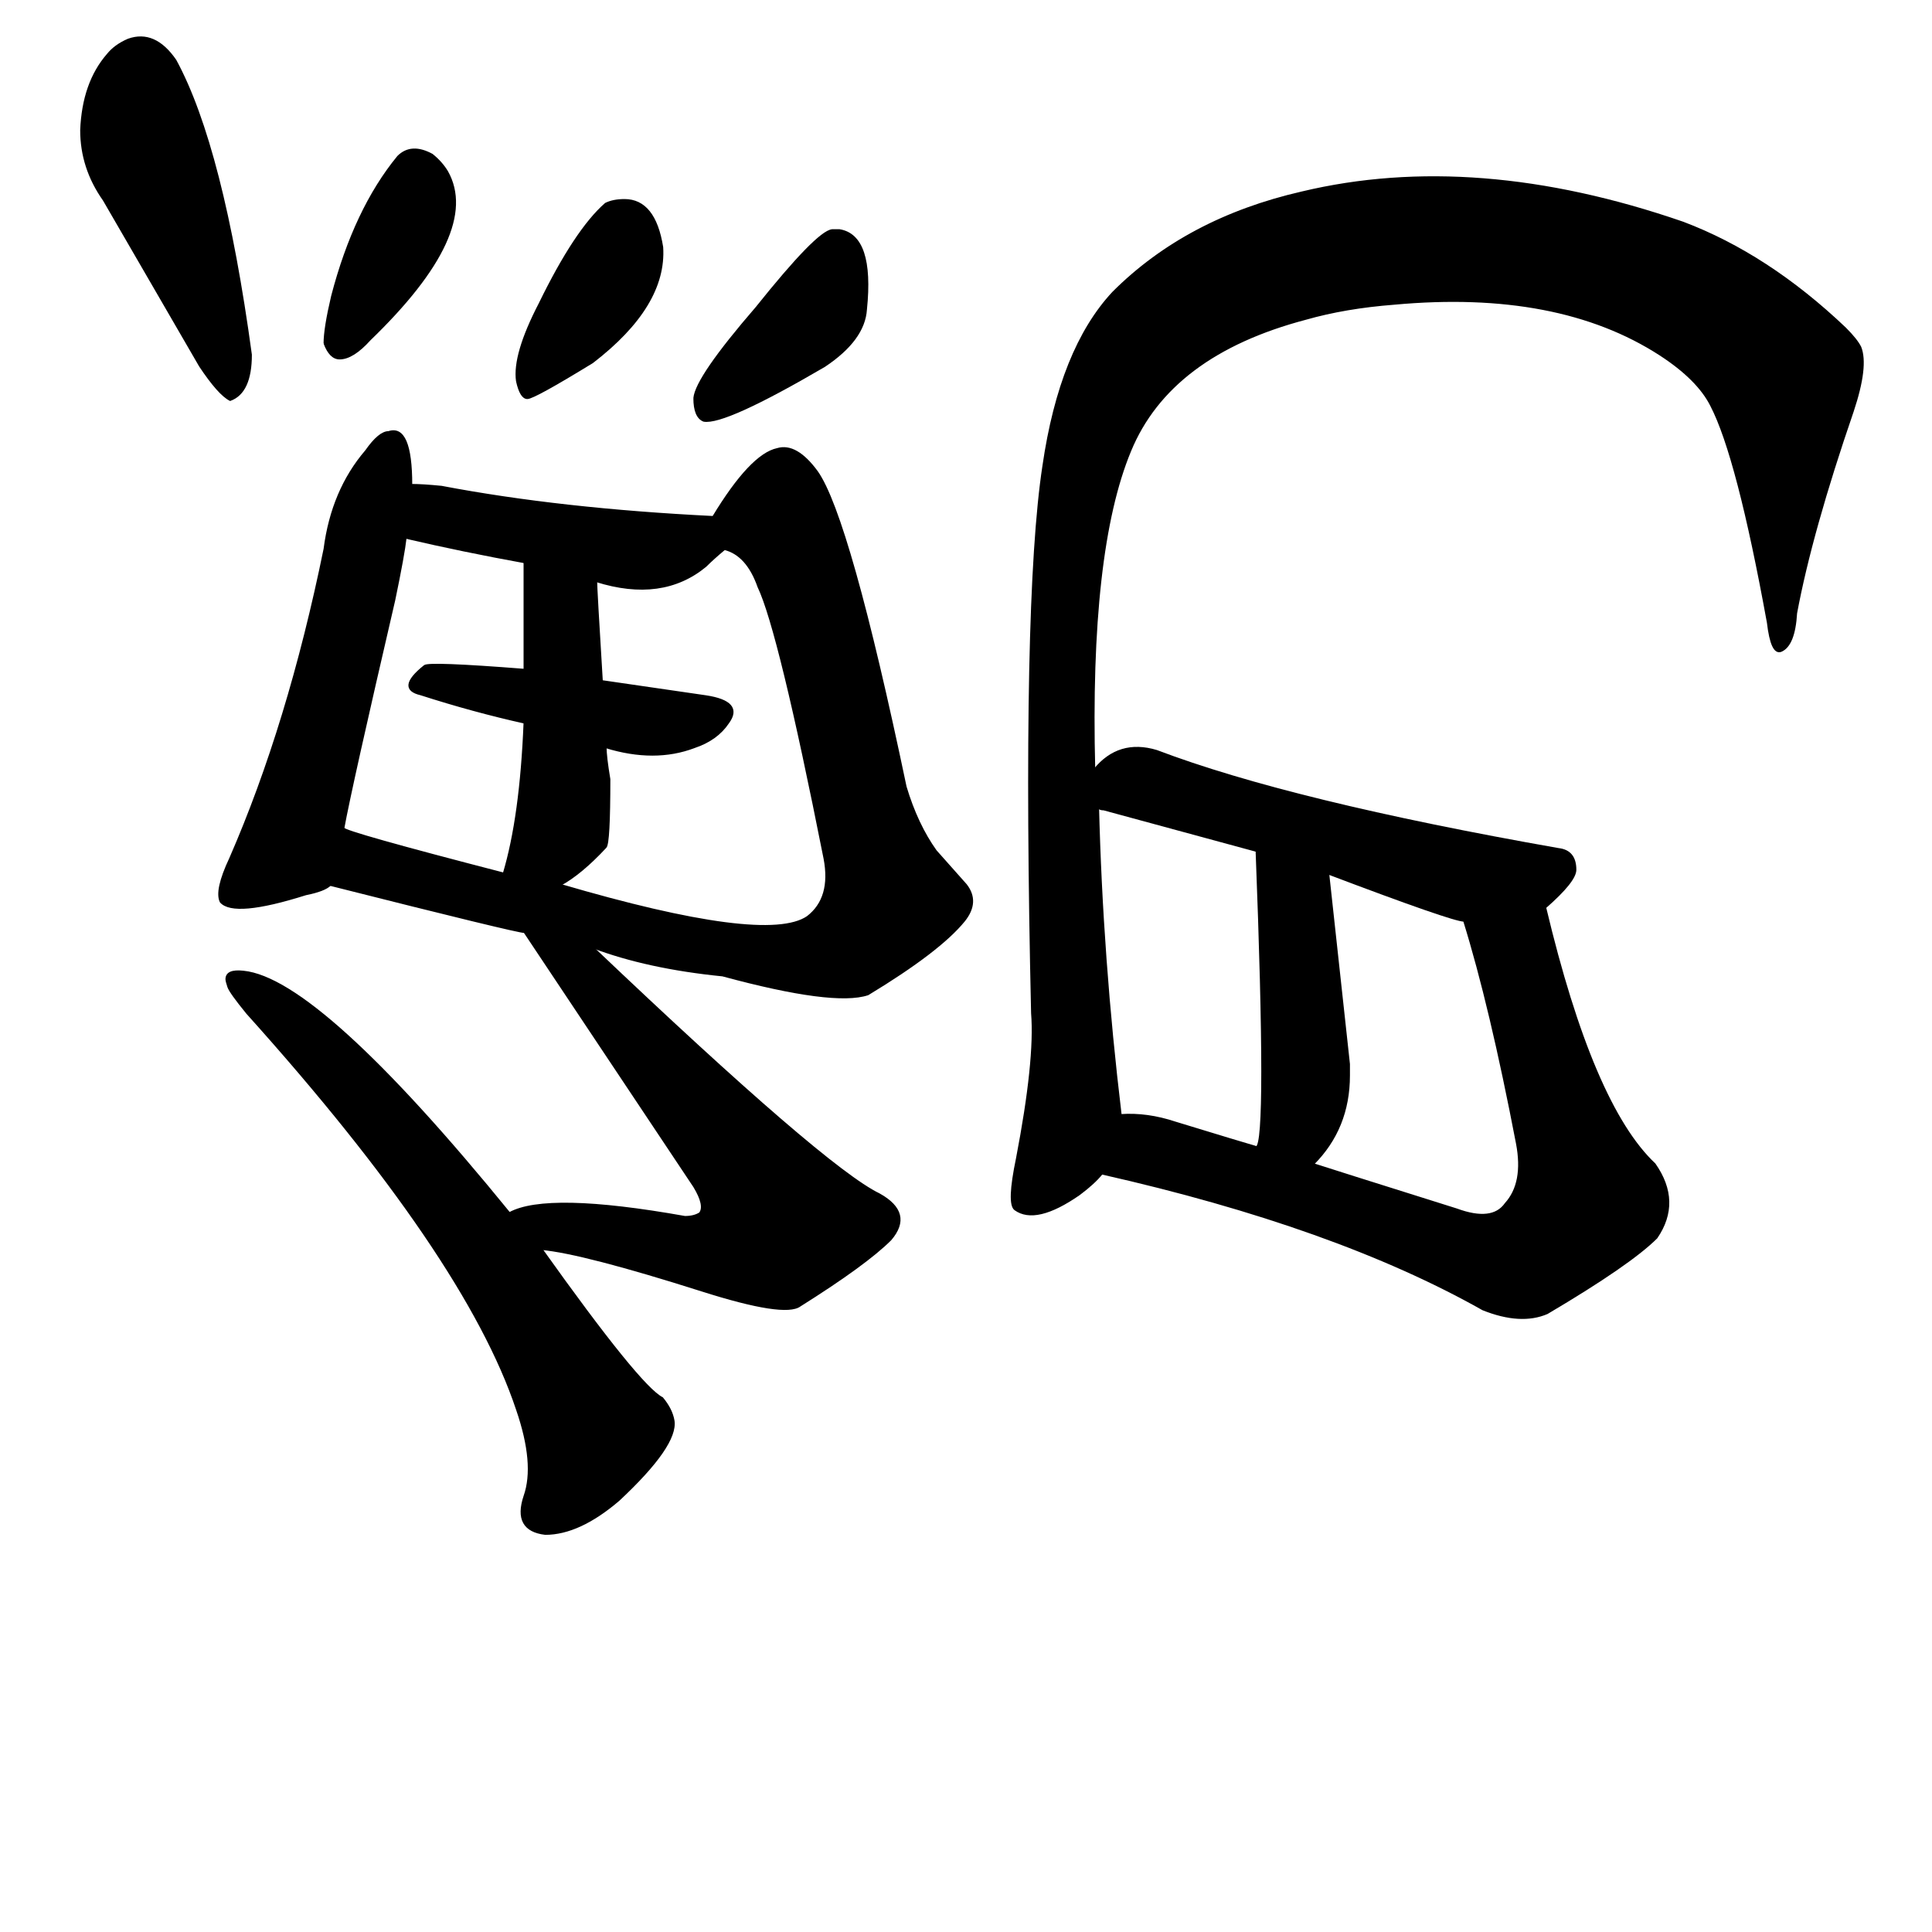 <?xml version="1.0" ?>
<svg baseProfile="full" height="1024" version="1.1" viewBox="0 0 1024 1024" width="1024" xmlns="http://www.w3.org/2000/svg" xmlns:ev="http://www.w3.org/2001/xml-events" xmlns:xlink="http://www.w3.org/1999/xlink">
	<defs/>
	<path d="M 287.0,662.0 Q 339.0,735.0 351.0,741.0 Q 356.0,747.0 357.0,753.0 Q 359.0,766.0 328.0,795.0 Q 307.0,813.0 289.0,813.0 Q 272.0,811.0 278.0,793.0 Q 284.0,776.0 274.0,747.0 Q 247.0,666.0 131.0,537.0 Q 122.0,526.0 121.0,523.0 Q 120.0,520.0 120.0,519.0 Q 120.0,514.0 129.0,515.0 Q 169.0,519.0 270.0,643.0 L 287.0,662.0" fill="black" stroke="#000000"/>
	<path d="M 314.0,502.0 Q 437.0,619.0 466.0,633.0 Q 484.0,643.0 472.0,657.0 Q 459.0,670.0 424.0,692.0 Q 416.0,698.0 372.0,684.0 Q 309.0,664.0 287.0,662.0 C 257.0,658.0 241.0,652.0 270.0,643.0 Q 290.0,632.0 363.0,645.0 Q 368.0,645.0 371.0,643.0 Q 374.0,639.0 368.0,629.0 L 278.0,494.0 C 261.0,469.0 292.0,481.0 314.0,502.0" fill="black" stroke="#000000"/>
	<path d="M 175.0,469.0 Q 172.0,472.0 162.0,474.0 Q 124.0,486.0 117.0,478.0 Q 114.0,472.0 122.0,455.0 Q 153.0,384.0 172.0,291.0 Q 176.0,260.0 194.0,239.0 Q 201.0,229.0 206.0,229.0 Q 218.0,225.0 218.0,257.0 L 215.0,285.0 Q 214.0,294.0 209.0,318.0 Q 186.0,417.0 182.0,439.0 C 176.0,468.0 176.0,468.0 175.0,469.0" fill="black" stroke="#000000"/>
	<path d="M 378.0,274.0 Q 398.0,241.0 412.0,238.0 Q 422.0,235.0 433.0,250.0 Q 450.0,274.0 480.0,417.0 Q 486.0,437.0 496.0,451.0 L 512.0,469.0 Q 519.0,478.0 511.0,488.0 Q 498.0,504.0 460.0,527.0 Q 442.0,533.0 383.0,517.0 Q 343.0,513.0 314.0,502.0 L 278.0,494.0 Q 274.0,494.0 175.0,469.0 C 146.0,462.0 154.0,429.0 182.0,439.0 Q 182.0,441.0 267.0,463.0 L 297.0,469.0 Q 406.0,501.0 428.0,486.0 Q 441.0,476.0 437.0,455.0 Q 413.0,334.0 402.0,311.0 Q 396.0,294.0 384.0,291.0 C 373.0,282.0 373.0,282.0 378.0,274.0" fill="black" stroke="#000000"/>
	<path d="M 319.0,361.0 L 374.0,369.0 Q 394.0,372.0 386.0,383.0 Q 380.0,392.0 368.0,396.0 Q 347.0,404.0 321.0,396.0 L 278.0,383.0 Q 251.0,377.0 223.0,368.0 Q 210.0,365.0 225.0,353.0 Q 227.0,351.0 278.0,355.0 L 319.0,361.0" fill="black" stroke="#000000"/>
	<path d="M 316.0,308.0 Q 316.0,312.0 319.0,361.0 L 321.0,396.0 Q 321.0,401.0 323.0,413.0 Q 323.0,447.0 321.0,449.0 Q 308.0,463.0 297.0,469.0 C 271.0,485.0 259.0,492.0 267.0,463.0 Q 276.0,433.0 278.0,383.0 L 278.0,355.0 Q 278.0,341.0 278.0,298.0 C 278.0,268.0 315.0,278.0 316.0,308.0" fill="black" stroke="#000000"/>
	<path d="M 218.0,257.0 Q 224.0,257.0 234.0,258.0 Q 297.0,270.0 378.0,274.0 C 402.0,275.0 402.0,275.0 384.0,291.0 Q 378.0,296.0 374.0,300.0 Q 351.0,319.0 316.0,308.0 L 278.0,298.0 Q 245.0,292.0 215.0,285.0 C 186.0,278.0 188.0,256.0 218.0,257.0" fill="black" stroke="#000000"/>
	<path d="M 106.0,194.0 L 55.0,106.0 Q 43.0,89.0 43.0,69.0 Q 44.0,44.0 57.0,29.0 Q 61.0,24.0 68.0,21.0 Q 82.0,16.0 93.0,32.0 Q 118.0,78.0 133.0,188.0 Q 133.0,208.0 122.0,212.0 Q 116.0,209.0 106.0,194.0" fill="black" stroke="#000000"/>
	<path d="M 172.0,182.0 Q 172.0,174.0 176.0,157.0 Q 188.0,111.0 211.0,83.0 Q 218.0,76.0 229.0,82.0 Q 234.0,86.0 237.0,91.0 Q 255.0,123.0 196.0,180.0 Q 187.0,190.0 180.0,190.0 Q 175.0,190.0 172.0,182.0" fill="black" stroke="#000000"/>
	<path d="M 274.0,202.0 Q 272.0,188.0 286.0,161.0 Q 305.0,122.0 321.0,108.0 Q 325.0,106.0 331.0,106.0 Q 347.0,106.0 351.0,131.0 Q 353.0,162.0 314.0,192.0 Q 283.0,211.0 279.5,211.0 Q 276.0,211.0 274.0,202.0" fill="black" stroke="#000000"/>
	<path d="M 368.0,211.0 Q 369.0,200.0 401.0,163.0 Q 433.0,123.0 441.0,122.0 L 445.0,122.0 Q 463.0,125.0 459.0,164.0 Q 458.0,180.0 437.0,194.0 Q 384.0,225.0 373.0,223.0 Q 368.0,221.0 368.0,211.0" fill="black" stroke="#000000"/>
	<path d="M 819.0,481.0 Q 844.0,586.0 877.0,617.0 Q 891.0,637.0 878.0,656.0 Q 864.0,670.0 820.0,696.0 Q 806.0,702.0 786.0,694.0 Q 708.0,650.0 584.0,622.0 C 555.0,615.0 564.0,590.0 594.0,591.0 Q 608.0,590.0 623.0,595.0 Q 659.0,606.0 666.0,608.0 L 696.0,617.0 Q 702.0,619.0 772.0,641.0 Q 791.0,648.0 798.0,638.0 Q 808.0,627.0 804.0,606.0 Q 790.0,533.0 776.0,488.0 C 767.0,459.0 812.0,452.0 819.0,481.0" fill="black" stroke="#000000"/>
	<path d="M 666.0,608.0 Q 672.0,606.0 666.0,451.0 C 665.0,421.0 701.0,433.0 704.0,463.0 L 715.0,564.0 Q 715.0,568.0 715.0,570.0 Q 715.0,598.0 696.0,617.0 C 676.0,639.0 657.0,637.0 666.0,608.0" fill="black" stroke="#000000"/>
	<path d="M 580.0,408.0 Q 593.0,392.0 613.0,398.0 Q 684.0,425.0 826.0,450.0 Q 835.0,451.0 835.0,461.0 Q 835.0,467.0 819.0,481.0 C 804.0,495.0 804.0,495.0 776.0,488.0 Q 770.0,488.0 704.0,463.0 L 666.0,451.0 L 585.0,429.0 Q 582.0,429.0 582.0,427.0 C 567.0,421.0 567.0,421.0 580.0,408.0" fill="black" stroke="#000000"/>
	<path d="M 584.0,622.0 Q 580.0,627.0 572.0,633.0 Q 549.0,649.0 538.0,641.0 Q 534.0,638.0 539.0,614.0 Q 549.0,562.0 547.0,537.0 Q 542.0,319.0 553.0,247.0 Q 562.0,185.0 590.0,155.0 Q 629.0,116.0 690.0,102.0 Q 782.0,80.0 892.0,118.0 Q 937.0,135.0 978.0,174.0 Q 984.0,180.0 986.0,184.0 Q 990.0,194.0 982.0,218.0 Q 960.0,282.0 952.0,325.0 Q 951.0,342.0 944.0,345.0 Q 939.0,347.0 937.0,330.0 Q 921.0,242.0 907.0,215.0 Q 900.0,201.0 880.0,188.0 Q 826.0,153.0 739.0,161.0 Q 713.0,163.0 692.0,169.0 Q 620.0,188.0 599.0,239.0 Q 577.0,292.0 580.0,408.0 L 582.0,427.0 Q 584.0,508.0 594.0,591.0 C 596.0,613.0 596.0,613.0 584.0,622.0" fill="black" stroke="#000000"/>
</svg>
